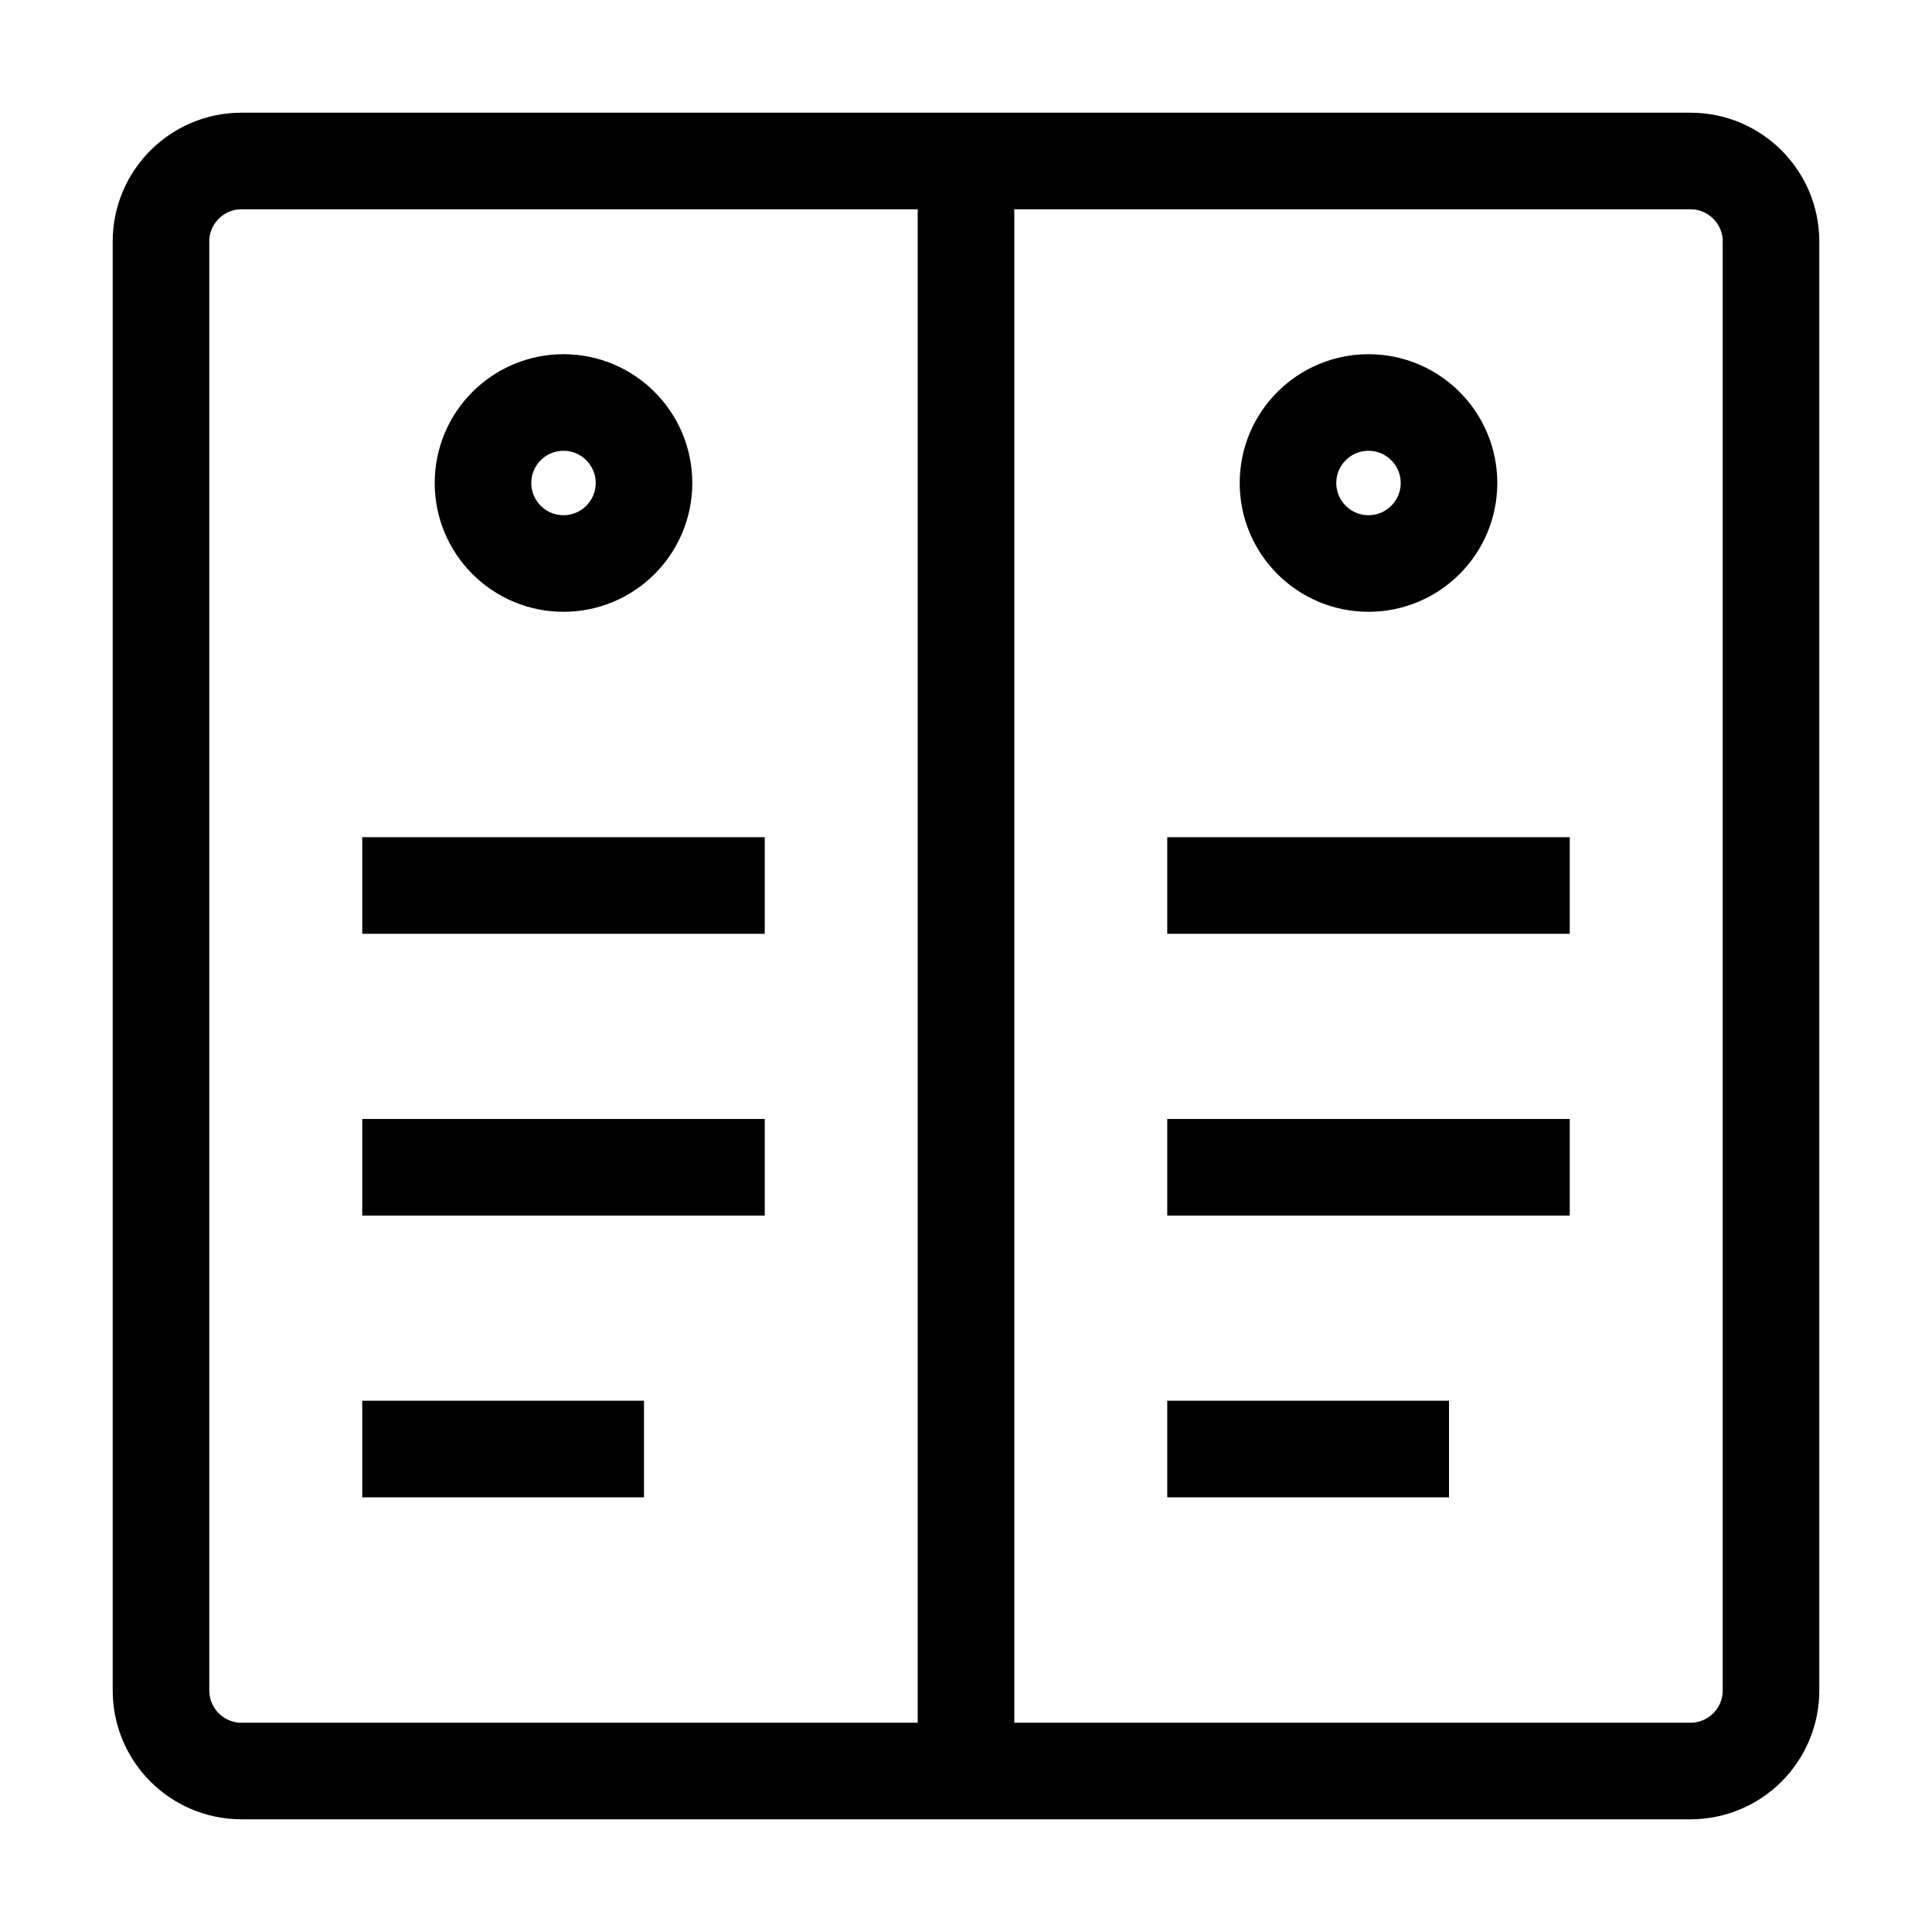 <svg width="24" height="24" viewBox="0 0 24 24" fill="none" xmlns="http://www.w3.org/2000/svg">
<path d="M12 22H21C21.552 22 22 21.552 22 21V3C22 2.448 21.552 2 21 2H12M12 22H3C2.448 22 2 21.552 2 21V3C2 2.448 2.448 2 3 2H12M12 22V2M14.5 11H19.5M14.5 14.5H19.5M14.5 18H18M4.5 11H9.5M4.5 14.5H9.5M4.5 18H8M18 6C18 6.552 17.552 7 17 7C16.448 7 16 6.552 16 6C16 5.448 16.448 5 17 5C17.552 5 18 5.448 18 6ZM8 6C8 6.552 7.552 7 7 7C6.448 7 6 6.552 6 6C6 5.448 6.448 5 7 5C7.552 5 8 5.448 8 6Z" stroke="black" stroke-width="1.2"/>
</svg>
